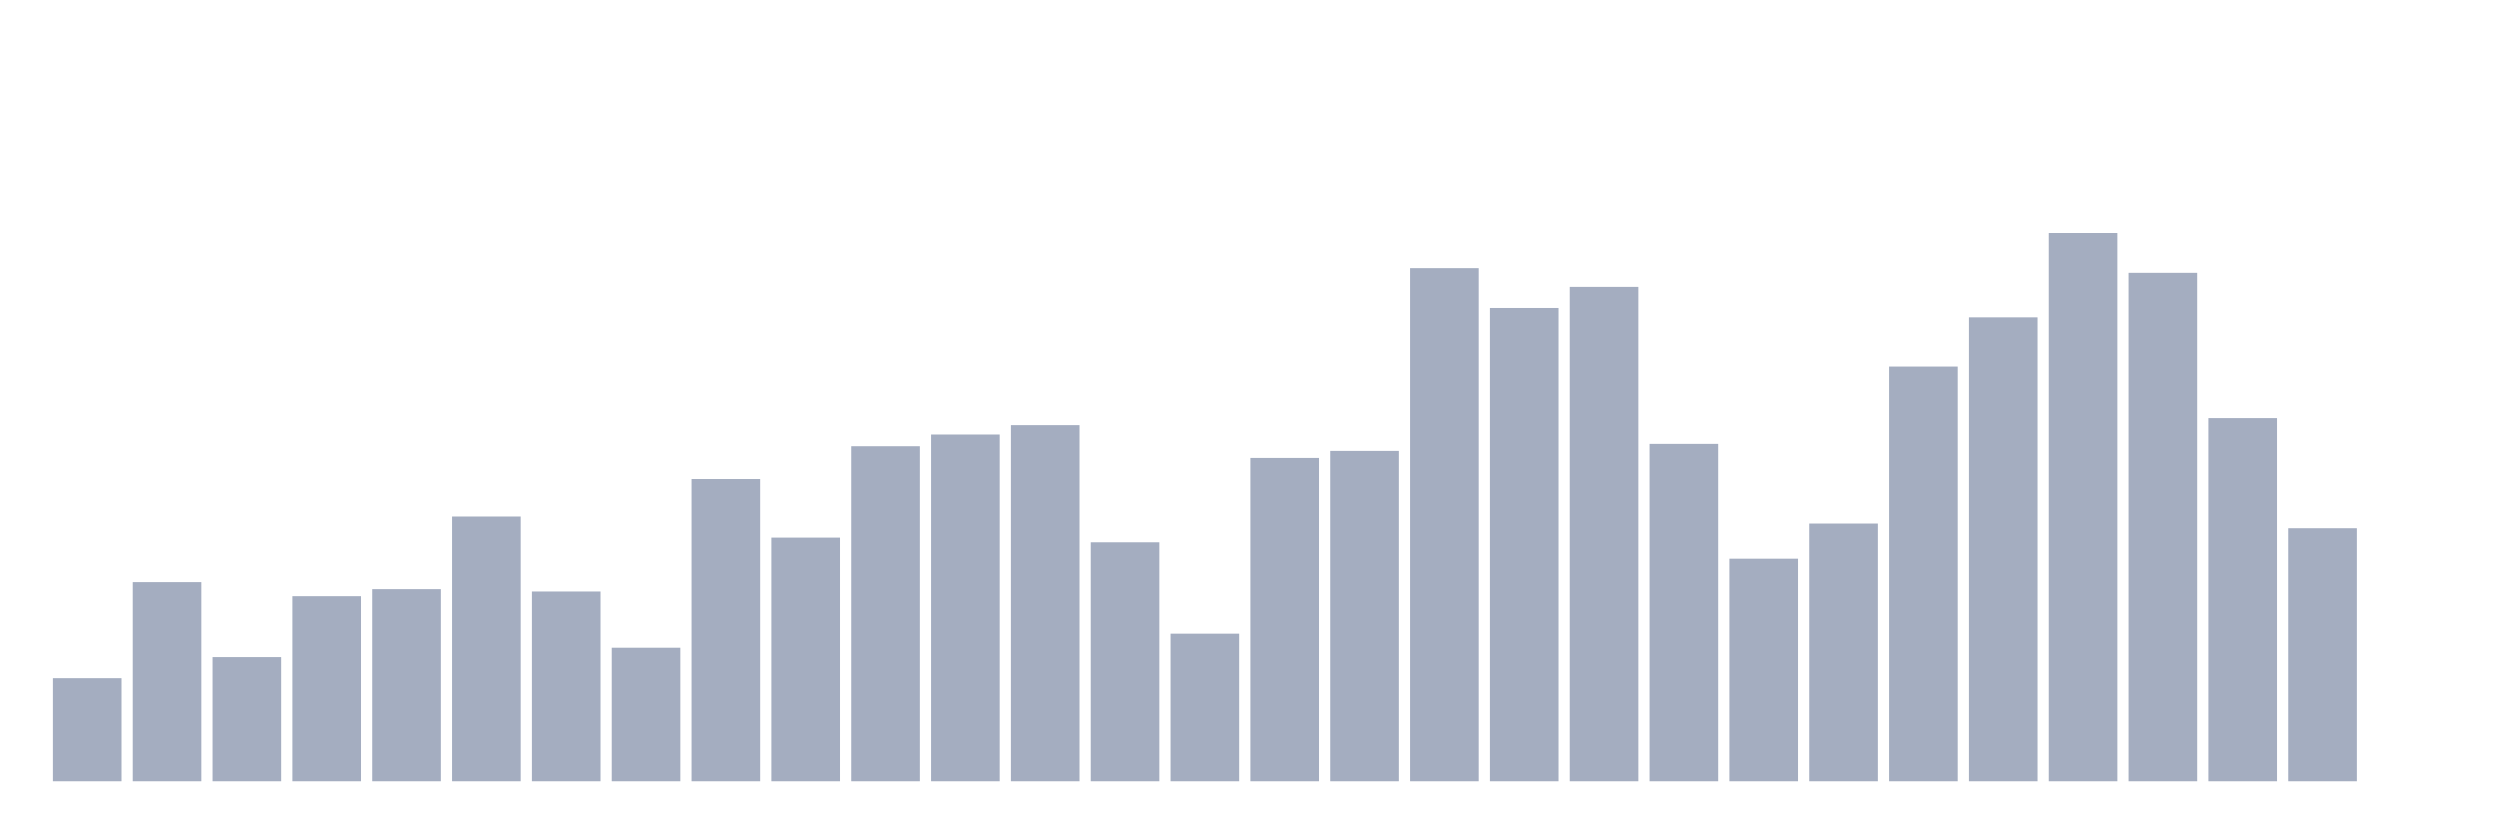 <svg xmlns="http://www.w3.org/2000/svg" viewBox="0 0 480 160"><g transform="translate(10,10)"><rect class="bar" x="0.153" width="13.175" y="120.207" height="19.793" fill="rgb(164,173,192)"></rect><rect class="bar" x="15.482" width="13.175" y="101.763" height="38.237" fill="rgb(164,173,192)"></rect><rect class="bar" x="30.81" width="13.175" y="116.158" height="23.842" fill="rgb(164,173,192)"></rect><rect class="bar" x="46.138" width="13.175" y="104.462" height="35.538" fill="rgb(164,173,192)"></rect><rect class="bar" x="61.466" width="13.175" y="103.113" height="36.887" fill="rgb(164,173,192)"></rect><rect class="bar" x="76.794" width="13.175" y="89.168" height="50.832" fill="rgb(164,173,192)"></rect><rect class="bar" x="92.123" width="13.175" y="103.563" height="36.437" fill="rgb(164,173,192)"></rect><rect class="bar" x="107.451" width="13.175" y="114.359" height="25.641" fill="rgb(164,173,192)"></rect><rect class="bar" x="122.779" width="13.175" y="81.97" height="58.03" fill="rgb(164,173,192)"></rect><rect class="bar" x="138.107" width="13.175" y="93.216" height="46.784" fill="rgb(164,173,192)"></rect><rect class="bar" x="153.436" width="13.175" y="75.673" height="64.327" fill="rgb(164,173,192)"></rect><rect class="bar" x="168.764" width="13.175" y="73.423" height="66.577" fill="rgb(164,173,192)"></rect><rect class="bar" x="184.092" width="13.175" y="71.624" height="68.376" fill="rgb(164,173,192)"></rect><rect class="bar" x="199.42" width="13.175" y="94.116" height="45.884" fill="rgb(164,173,192)"></rect><rect class="bar" x="214.748" width="13.175" y="111.66" height="28.34" fill="rgb(164,173,192)"></rect><rect class="bar" x="230.077" width="13.175" y="77.922" height="62.078" fill="rgb(164,173,192)"></rect><rect class="bar" x="245.405" width="13.175" y="76.572" height="63.428" fill="rgb(164,173,192)"></rect><rect class="bar" x="260.733" width="13.175" y="41.484" height="98.516" fill="rgb(164,173,192)"></rect><rect class="bar" x="276.061" width="13.175" y="49.132" height="90.868" fill="rgb(164,173,192)"></rect><rect class="bar" x="291.39" width="13.175" y="45.083" height="94.917" fill="rgb(164,173,192)"></rect><rect class="bar" x="306.718" width="13.175" y="75.223" height="64.777" fill="rgb(164,173,192)"></rect><rect class="bar" x="322.046" width="13.175" y="97.265" height="42.735" fill="rgb(164,173,192)"></rect><rect class="bar" x="337.374" width="13.175" y="90.517" height="49.483" fill="rgb(164,173,192)"></rect><rect class="bar" x="352.702" width="13.175" y="60.378" height="79.622" fill="rgb(164,173,192)"></rect><rect class="bar" x="368.031" width="13.175" y="50.931" height="89.069" fill="rgb(164,173,192)"></rect><rect class="bar" x="383.359" width="13.175" y="34.737" height="105.263" fill="rgb(164,173,192)"></rect><rect class="bar" x="398.687" width="13.175" y="42.384" height="97.616" fill="rgb(164,173,192)"></rect><rect class="bar" x="414.015" width="13.175" y="70.274" height="69.726" fill="rgb(164,173,192)"></rect><rect class="bar" x="429.344" width="13.175" y="91.417" height="48.583" fill="rgb(164,173,192)"></rect><rect class="bar" x="444.672" width="13.175" y="140" height="0" fill="rgb(164,173,192)"></rect></g></svg>